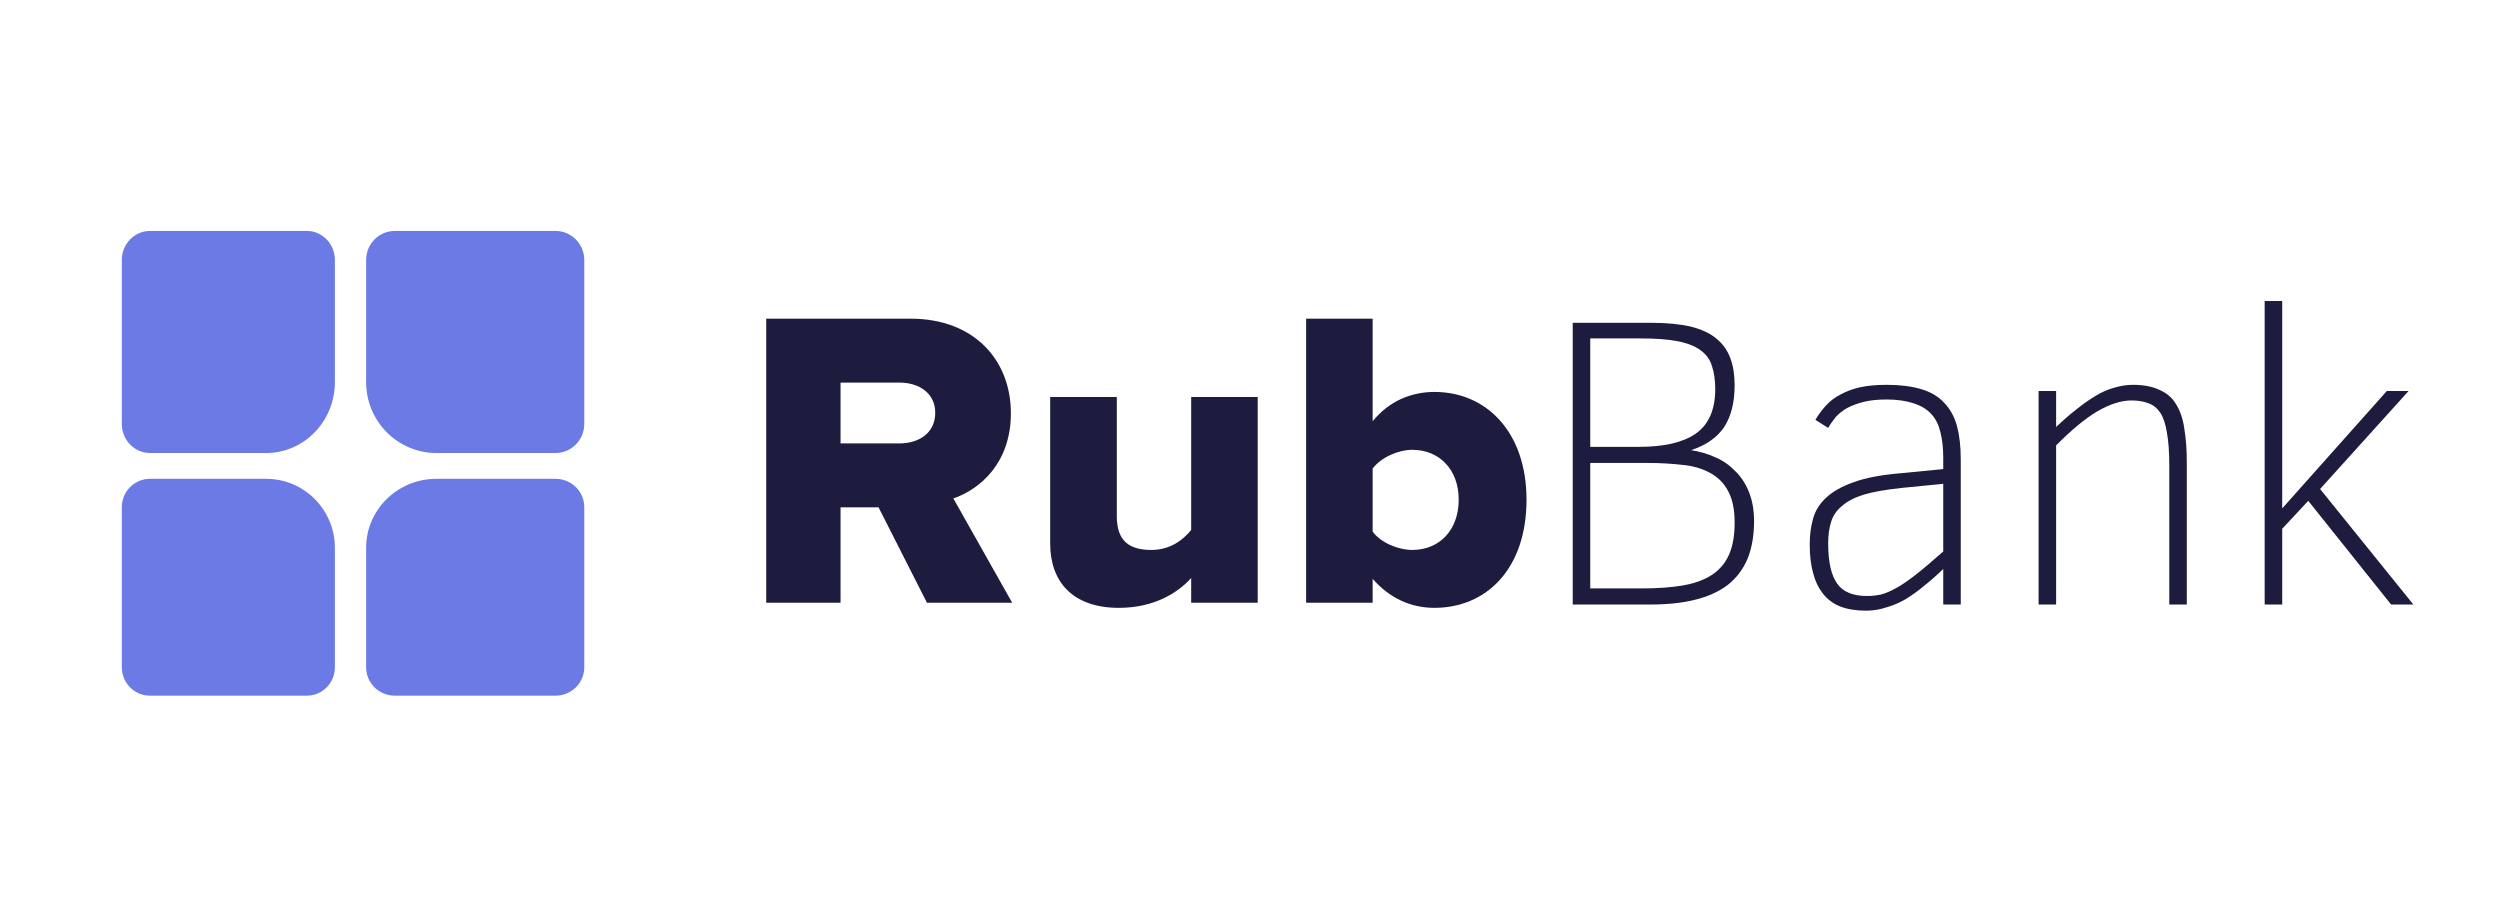 <svg xmlns="http://www.w3.org/2000/svg" xmlns:xlink="http://www.w3.org/1999/xlink" width="110" zoomAndPan="magnify" viewBox="0 0 82.5 30" height="40" preserveAspectRatio="xMidYMid meet" version="1.0"><defs><g/><clipPath id="4adc914187"><path d="M 4.008 15 L 12 15 L 12 22.957 L 4.008 22.957 Z M 4.008 15 " clip-rule="nonzero"/></clipPath><clipPath id="32668cec09"><path d="M 12 15 L 20 15 L 20 22.957 L 12 22.957 Z M 12 15 " clip-rule="nonzero"/></clipPath><clipPath id="6c5f12e00e"><path d="M 12 7.621 L 20 7.621 L 20 15 L 12 15 Z M 12 7.621 " clip-rule="nonzero"/></clipPath><clipPath id="ed239d5c5a"><path d="M 4.008 7.621 L 12 7.621 L 12 15 L 4.008 15 Z M 4.008 7.621 " clip-rule="nonzero"/></clipPath><clipPath id="390b17f589"><path d="M 51 12 L 51.473 12 L 51.473 21 L 51 21 Z M 51 12 " clip-rule="nonzero"/></clipPath></defs><g clip-path="url(#4adc914187)"><path fill="#6b7ae5" d="M 4.02 16.734 C 4.02 16.219 4.438 15.801 4.949 15.801 L 8.785 15.801 C 10.035 15.801 11.051 16.82 11.051 18.082 L 11.051 22.02 C 11.051 22.539 10.637 22.957 10.125 22.957 L 4.949 22.957 C 4.438 22.957 4.02 22.539 4.02 22.02 Z M 4.02 16.734 " fill-opacity="1" fill-rule="nonzero"/></g><g clip-path="url(#32668cec09)"><path fill="#6b7ae5" d="M 12.082 18.082 C 12.082 16.82 13.121 15.801 14.402 15.801 L 18.332 15.801 C 18.855 15.801 19.281 16.219 19.281 16.734 L 19.281 22.02 C 19.281 22.539 18.855 22.957 18.332 22.957 L 13.031 22.957 C 12.504 22.957 12.082 22.539 12.082 22.02 Z M 12.082 18.082 " fill-opacity="1" fill-rule="nonzero"/></g><g clip-path="url(#6c5f12e00e)"><path fill="#6b7ae5" d="M 12.082 8.578 C 12.082 8.051 12.504 7.621 13.031 7.621 L 18.332 7.621 C 18.855 7.621 19.281 8.051 19.281 8.578 L 19.281 13.992 C 19.281 14.52 18.855 14.949 18.332 14.949 L 14.402 14.949 C 13.121 14.949 12.082 13.902 12.082 12.609 Z M 12.082 8.578 " fill-opacity="1" fill-rule="nonzero"/></g><g clip-path="url(#ed239d5c5a)"><path fill="#6b7ae5" d="M 4.02 8.578 C 4.02 8.051 4.438 7.621 4.949 7.621 L 10.125 7.621 C 10.637 7.621 11.051 8.051 11.051 8.578 L 11.051 12.609 C 11.051 13.902 10.035 14.949 8.785 14.949 L 4.949 14.949 C 4.438 14.949 4.02 14.52 4.02 13.992 Z M 4.02 8.578 " fill-opacity="1" fill-rule="nonzero"/></g><path fill="#1d1c3e" d="M 33.402 19.891 L 31.461 16.449 C 32.359 16.137 33.359 15.266 33.359 13.637 C 33.359 11.895 32.16 10.516 30.047 10.516 L 25.285 10.516 L 25.285 19.891 L 27.738 19.891 L 27.738 16.742 L 28.992 16.742 L 30.59 19.891 Z M 29.676 14.633 L 27.738 14.633 L 27.738 12.625 L 29.676 12.625 C 30.332 12.625 30.863 12.977 30.863 13.621 C 30.863 14.285 30.332 14.633 29.676 14.633 Z M 29.676 14.633 " fill-opacity="1" fill-rule="nonzero"/><path fill="#1d1c3e" d="M 41.504 19.891 L 41.504 13.102 L 39.309 13.102 L 39.309 17.488 C 39.051 17.809 38.625 18.148 37.996 18.148 C 37.281 18.148 36.855 17.867 36.855 17.039 L 36.855 13.102 L 34.656 13.102 L 34.656 17.938 C 34.656 19.172 35.371 20.059 36.926 20.059 C 38.094 20.059 38.879 19.555 39.309 19.074 L 39.309 19.891 Z M 41.504 19.891 " fill-opacity="1" fill-rule="nonzero"/><path fill="#1d1c3e" d="M 45.297 17.543 L 45.297 15.465 C 45.566 15.098 46.137 14.844 46.609 14.844 C 47.48 14.844 48.137 15.477 48.137 16.488 C 48.137 17.516 47.48 18.148 46.609 18.148 C 46.137 18.148 45.566 17.91 45.297 17.543 Z M 45.297 19.891 L 45.297 19.102 C 45.867 19.75 46.566 20.059 47.336 20.059 C 49.035 20.059 50.375 18.793 50.375 16.488 C 50.375 14.27 49.062 12.934 47.336 12.934 C 46.582 12.934 45.84 13.23 45.297 13.902 L 45.297 10.516 L 43.102 10.516 L 43.102 19.891 Z M 45.297 19.891 " fill-opacity="1" fill-rule="nonzero"/><g clip-path="url(#390b17f589)"><path fill="#1d1c3e" d="M 54.836 20.059 C 55.965 20.059 56.605 19.637 57.191 18.922 L 56.879 18.652 C 56.32 19.398 55.664 19.68 54.867 19.68 C 53.098 19.68 52.055 18.262 52.055 16.488 C 52.055 14.719 53.098 13.312 54.867 13.312 C 55.664 13.312 56.32 13.582 56.879 14.324 L 57.191 14.074 C 56.605 13.355 55.965 12.934 54.836 12.934 C 52.84 12.934 51.586 14.535 51.586 16.488 C 51.586 18.441 52.84 20.059 54.836 20.059 Z M 54.836 20.059 " fill-opacity="1" fill-rule="nonzero"/></g><g fill="#1d1c3e" fill-opacity="1"><g transform="translate(50.462, 19.949)"><g><path d="M 7.422 -2.75 C 7.422 -2.27 7.348 -1.852 7.203 -1.5 C 7.055 -1.156 6.836 -0.867 6.547 -0.641 C 6.254 -0.422 5.895 -0.258 5.469 -0.156 C 5.051 -0.051 4.562 0 4 0 L 1.438 0 L 1.438 -9.297 L 4.016 -9.297 C 4.535 -9.297 4.973 -9.254 5.328 -9.172 C 5.68 -9.086 5.961 -8.957 6.172 -8.781 C 6.391 -8.602 6.547 -8.383 6.641 -8.125 C 6.734 -7.875 6.781 -7.578 6.781 -7.234 C 6.781 -6.672 6.664 -6.211 6.438 -5.859 C 6.207 -5.516 5.844 -5.258 5.344 -5.094 C 5.625 -5.051 5.891 -4.973 6.141 -4.859 C 6.391 -4.754 6.609 -4.602 6.797 -4.406 C 6.992 -4.219 7.145 -3.988 7.25 -3.719 C 7.363 -3.445 7.422 -3.125 7.422 -2.75 Z M 6.141 -7.109 C 6.141 -7.41 6.102 -7.664 6.031 -7.875 C 5.969 -8.082 5.844 -8.254 5.656 -8.391 C 5.477 -8.523 5.227 -8.625 4.906 -8.688 C 4.594 -8.75 4.18 -8.781 3.672 -8.781 L 2.016 -8.781 L 2.016 -5.203 L 3.625 -5.203 C 4.457 -5.203 5.082 -5.348 5.5 -5.641 C 5.926 -5.941 6.141 -6.43 6.141 -7.109 Z M 6.781 -2.703 C 6.781 -3.141 6.707 -3.488 6.562 -3.75 C 6.426 -4.008 6.227 -4.207 5.969 -4.344 C 5.707 -4.488 5.398 -4.578 5.047 -4.609 C 4.703 -4.648 4.32 -4.672 3.906 -4.672 L 2.016 -4.672 L 2.016 -0.531 L 3.719 -0.531 C 4.227 -0.531 4.672 -0.562 5.047 -0.625 C 5.43 -0.688 5.754 -0.801 6.016 -0.969 C 6.273 -1.133 6.469 -1.359 6.594 -1.641 C 6.719 -1.922 6.781 -2.273 6.781 -2.703 Z M 6.781 -2.703 "/></g></g></g><g fill="#1d1c3e" fill-opacity="1"><g transform="translate(58.83, 19.949)"><g><path d="M 5.297 0 L 5.297 -1.172 C 5.078 -0.961 4.863 -0.773 4.656 -0.609 C 4.457 -0.441 4.254 -0.297 4.047 -0.172 C 3.848 -0.055 3.641 0.031 3.422 0.094 C 3.211 0.164 2.988 0.203 2.75 0.203 C 2.414 0.203 2.129 0.156 1.891 0.062 C 1.66 -0.031 1.473 -0.172 1.328 -0.359 C 1.18 -0.547 1.07 -0.773 1 -1.047 C 0.926 -1.316 0.891 -1.629 0.891 -1.984 C 0.891 -2.285 0.926 -2.566 1 -2.828 C 1.07 -3.086 1.211 -3.316 1.422 -3.516 C 1.641 -3.723 1.941 -3.895 2.328 -4.031 C 2.711 -4.176 3.219 -4.273 3.844 -4.328 L 5.297 -4.469 L 5.297 -4.844 C 5.297 -5.164 5.266 -5.445 5.203 -5.688 C 5.148 -5.926 5.051 -6.125 4.906 -6.281 C 4.758 -6.445 4.562 -6.566 4.312 -6.641 C 4.07 -6.723 3.773 -6.766 3.422 -6.766 C 3.129 -6.766 2.879 -6.738 2.672 -6.688 C 2.461 -6.633 2.281 -6.566 2.125 -6.484 C 1.977 -6.398 1.852 -6.301 1.75 -6.188 C 1.656 -6.07 1.57 -5.953 1.5 -5.828 L 1.078 -6.094 C 1.18 -6.27 1.301 -6.43 1.438 -6.578 C 1.57 -6.723 1.734 -6.844 1.922 -6.938 C 2.109 -7.039 2.32 -7.117 2.562 -7.172 C 2.812 -7.223 3.098 -7.25 3.422 -7.25 C 3.867 -7.25 4.25 -7.203 4.562 -7.109 C 4.883 -7.016 5.141 -6.863 5.328 -6.656 C 5.523 -6.457 5.664 -6.203 5.75 -5.891 C 5.832 -5.586 5.875 -5.223 5.875 -4.797 L 5.875 0 Z M 5.297 -3.984 L 3.891 -3.844 C 3.391 -3.789 2.984 -3.719 2.672 -3.625 C 2.367 -3.531 2.129 -3.406 1.953 -3.25 C 1.773 -3.102 1.656 -2.926 1.594 -2.719 C 1.531 -2.52 1.5 -2.285 1.5 -2.016 C 1.5 -1.41 1.598 -0.969 1.797 -0.688 C 1.992 -0.414 2.32 -0.281 2.781 -0.281 C 2.938 -0.281 3.086 -0.297 3.234 -0.328 C 3.391 -0.367 3.562 -0.441 3.75 -0.547 C 3.938 -0.648 4.148 -0.797 4.391 -0.984 C 4.641 -1.18 4.941 -1.438 5.297 -1.75 Z M 5.297 -3.984 "/></g></g></g><g fill="#1d1c3e" fill-opacity="1"><g transform="translate(65.961, 19.949)"><g><path d="M 5.625 0 L 5.625 -4.609 C 5.625 -5.047 5.598 -5.398 5.547 -5.672 C 5.504 -5.953 5.43 -6.172 5.328 -6.328 C 5.223 -6.484 5.094 -6.586 4.938 -6.641 C 4.781 -6.703 4.594 -6.734 4.375 -6.734 C 4.039 -6.734 3.664 -6.613 3.25 -6.375 C 2.844 -6.133 2.391 -5.758 1.891 -5.25 L 1.891 0 L 1.312 0 L 1.312 -7.047 L 1.891 -7.047 L 1.891 -5.859 C 2.129 -6.086 2.359 -6.285 2.578 -6.453 C 2.797 -6.629 3.004 -6.773 3.203 -6.891 C 3.41 -7.016 3.613 -7.102 3.812 -7.156 C 4.02 -7.219 4.223 -7.25 4.422 -7.25 C 4.785 -7.25 5.082 -7.191 5.312 -7.078 C 5.551 -6.973 5.734 -6.812 5.859 -6.594 C 5.992 -6.375 6.082 -6.102 6.125 -5.781 C 6.176 -5.469 6.203 -5.109 6.203 -4.703 L 6.203 0 Z M 5.625 0 "/></g></g></g><g fill="#1d1c3e" fill-opacity="1"><g transform="translate(73.422, 19.949)"><g><path d="M 5.484 0 L 2.75 -3.422 L 1.891 -2.5 L 1.891 0 L 1.312 0 L 1.312 -10.016 L 1.891 -10.016 L 1.891 -3.172 L 5.344 -7.047 L 6.062 -7.047 L 3.141 -3.812 L 6.219 0 Z M 5.484 0 "/></g></g></g></svg>